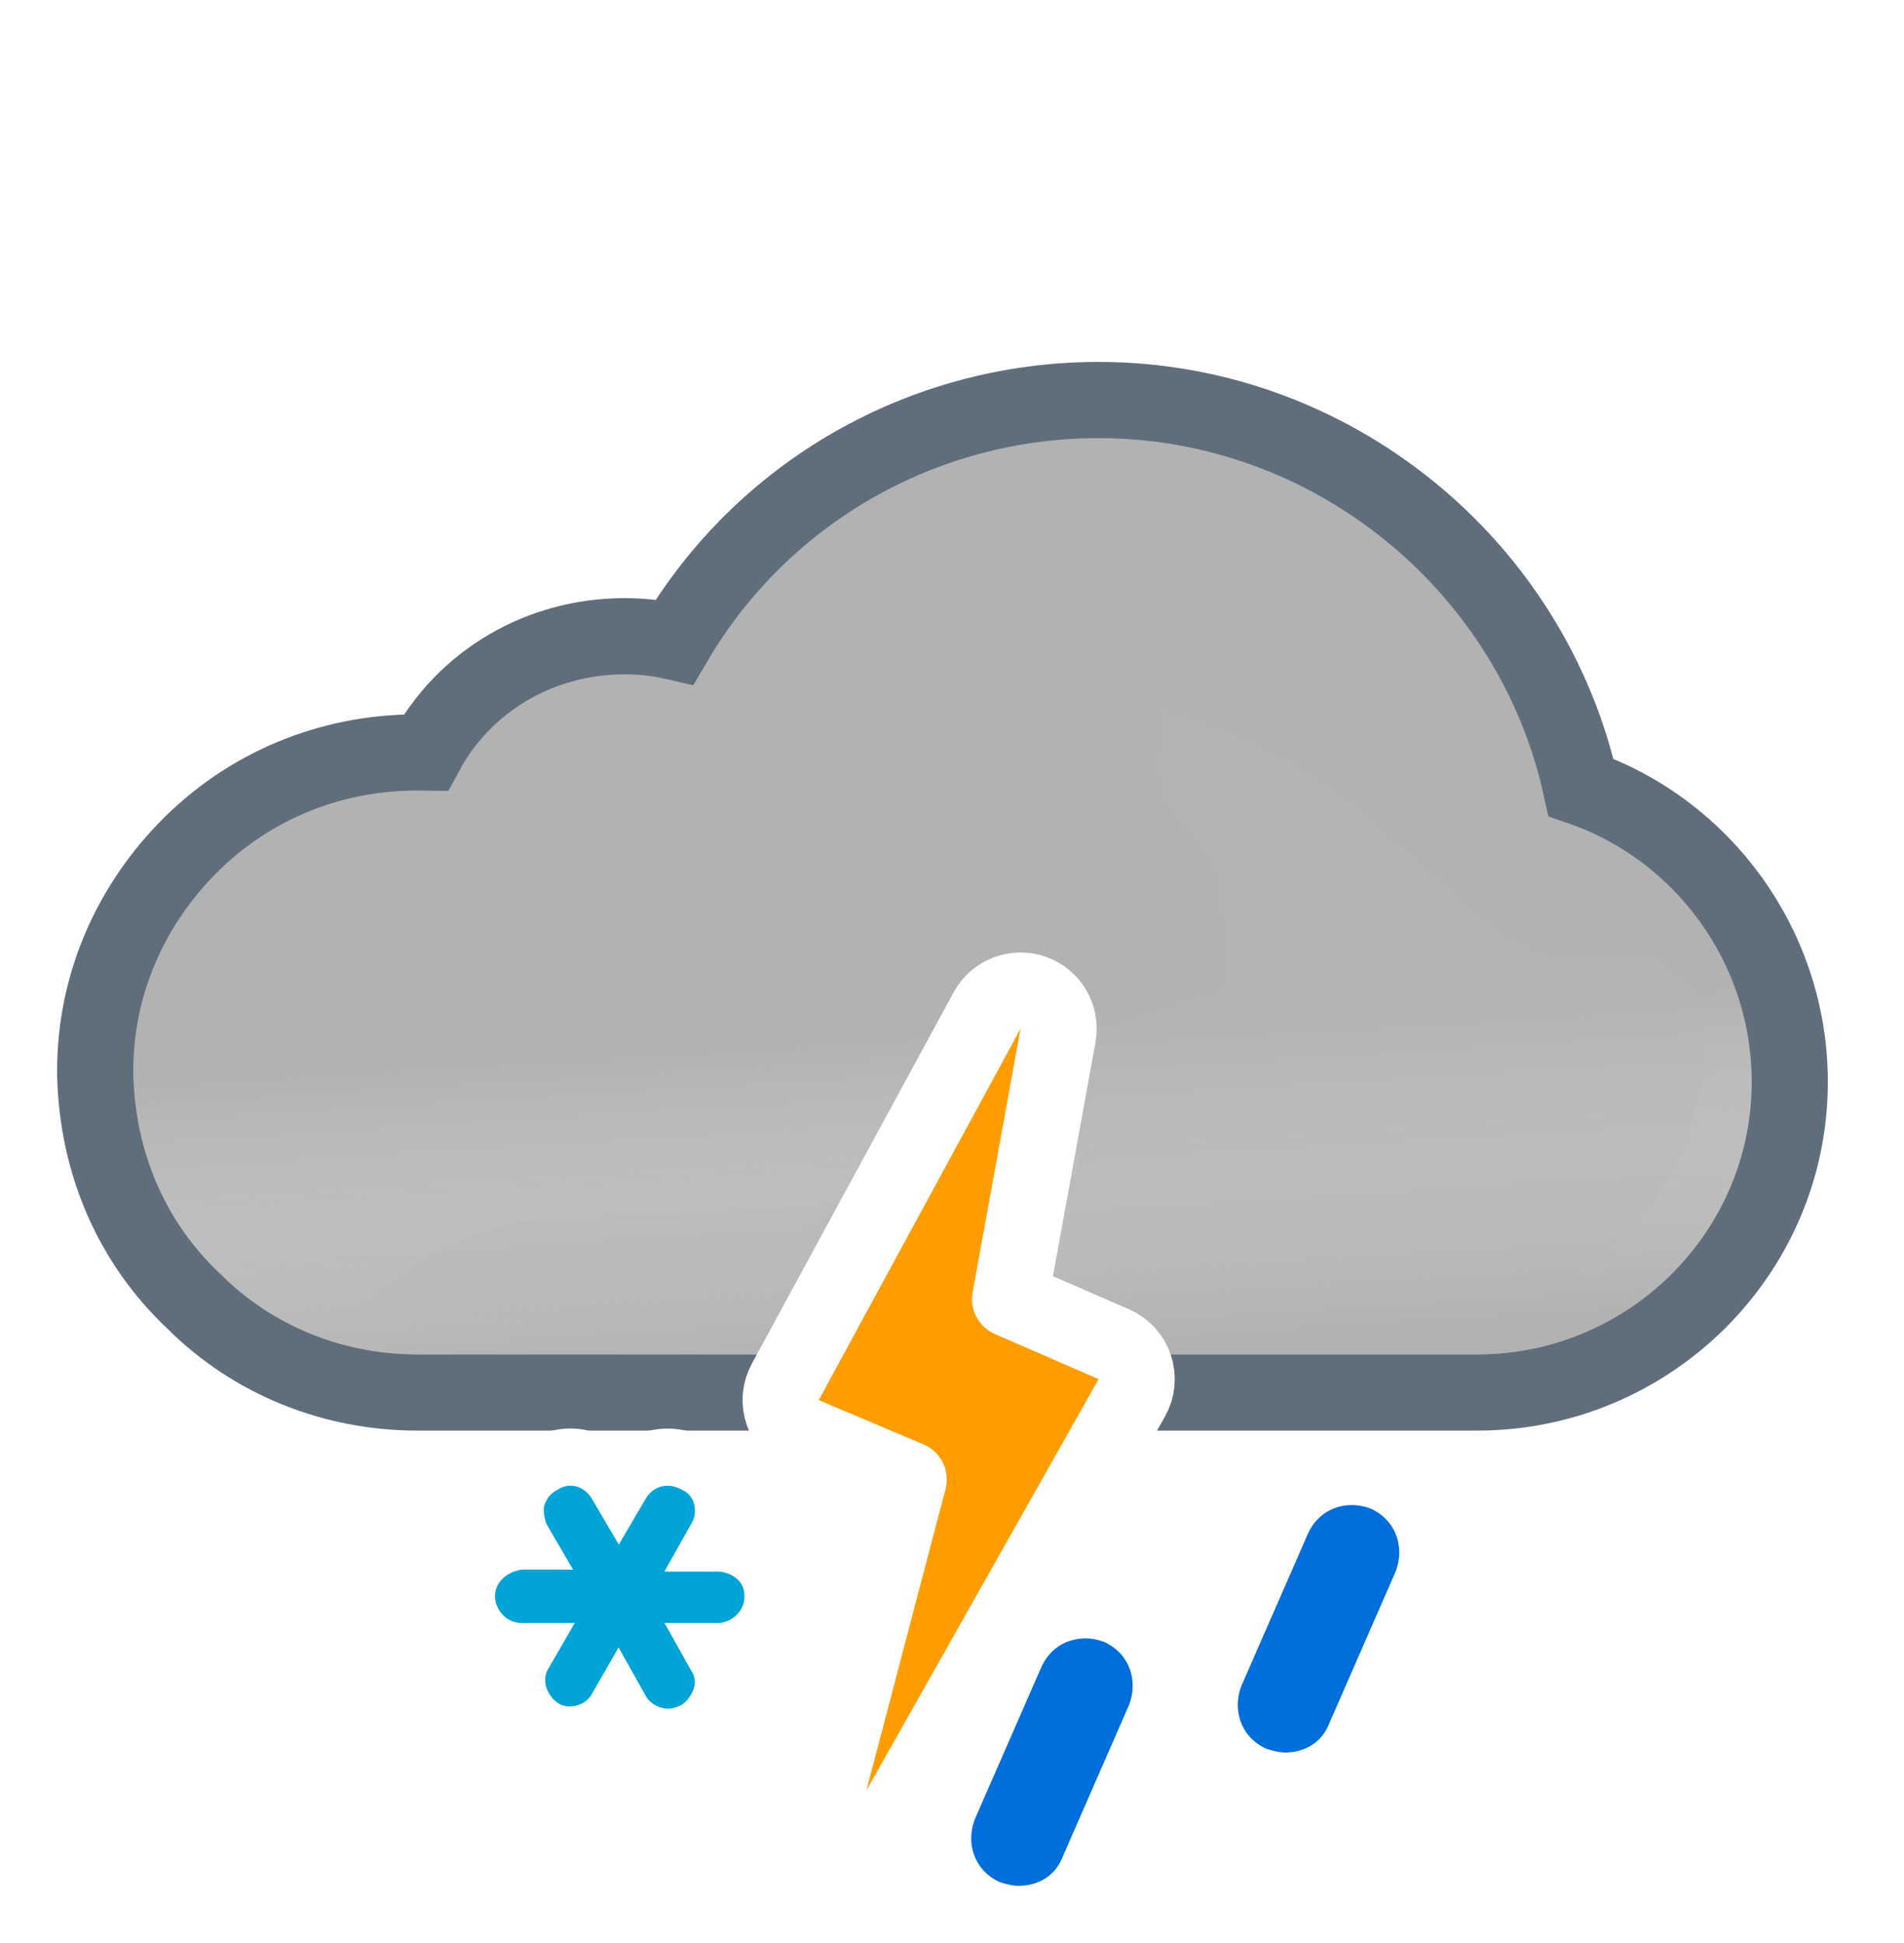 <svg width="100" height="102" viewBox="0 0 100 102" fill="none" xmlns="http://www.w3.org/2000/svg">
<path d="M59.497 71.822L59.992 73.1H61.362H77.6C86.586 73.1 94 65.823 94 56.8C94 49.73 89.468 43.562 83.034 41.335C80.477 29.691 69.953 21 57.7 21C48.43 21 40.01 25.889 35.431 33.694C34.545 33.488 33.666 33.4 32.8 33.4C28.329 33.4 24.373 35.786 22.365 39.502C22.221 39.5 22.081 39.5 21.946 39.5L21.9 39.5C17.267 39.5 12.945 41.314 9.761 44.611L9.76 44.612C6.717 47.768 5 51.859 5 56.2V56.4V56.424L5.001 56.449C5.113 61.042 6.911 65.253 10.211 68.34C13.296 71.411 17.499 73.1 21.9 73.1H39.772H40.961L41.529 72.055L51.857 53.055L51.861 53.048C52.206 52.407 52.923 52 53.6 52C53.654 52 53.75 52.011 53.906 52.089L53.989 52.13L54.075 52.164C55.095 52.56 55.613 53.578 55.443 54.388L55.437 54.418L55.431 54.448L53.231 66.748L52.951 68.317L54.418 68.941L58.392 70.63C58.951 70.889 59.275 71.248 59.497 71.822Z" fill="#B2B2B2" stroke="#606E7C" stroke-width="4"/>
<g opacity="0.6">
<path fill-rule="evenodd" clip-rule="evenodd" d="M57.7 23C69.4 23 79.4 31.6 81.3 42.9C87.5 44.5 92 50.2 92 56.8C92 64.7 85.5 71.1 77.6 71.1H61.362C60.957 70.051 60.266 69.285 59.2 68.8L55.2 67.1L57.4 54.8C57.8 52.9 56.6 51 54.8 50.3C54.4 50.1 54 50 53.6 50C52.2 50 50.8 50.8 50.1 52.1L39.772 71.1H21.9C18 71.1 14.3 69.6 11.6 66.9C8.7 64.2 7.1 60.5 7 56.4V56.2C7 52.4 8.5 48.8 11.2 46C14 43.1 17.8 41.5 21.9 41.5C22.5 41.5 23 41.5 23.6 41.6C25 37.9 28.6 35.4 32.8 35.4C34 35.4 35.2 35.6 36.4 36.1C40.4 28.1 48.6 23 57.7 23Z" fill="url(#paint0_linear_1965_5027)" style="mix-blend-mode:multiply"/>
</g>
<g style="mix-blend-mode:multiply" opacity="0.3" filter="url(#filter0_f_1965_5027)">
<path fill-rule="evenodd" clip-rule="evenodd" d="M44.073 63.187C37.484 63.637 30.455 64 29.5 64C23 64 18.5 69.101 18.5 69.101H40.859L44.073 63.187ZM56.485 59.918L57.4 54.8C57.451 54.557 57.476 54.314 57.477 54.073C58.125 53.834 58.647 53.603 58.647 53.603C58.647 53.603 62.999 52.001 63.75 52.001C64.501 52.001 64.124 49.038 63.89 47.191L63.89 47.191L63.75 45.871C63.75 45.509 63.302 44.986 62.75 44.341C61.973 43.433 60.988 42.284 60.75 41.001C60.575 40.06 60.776 38.919 60.922 38.092C61.013 37.575 61.083 37.18 61.026 37.033C61.138 37.086 61.948 37.36 61.948 37.36C63.896 38.02 66.977 39.099 69.75 41.001C71.408 42.138 73.691 44.314 73.691 44.314C73.691 44.314 75.336 45.586 75.75 46.001C76.75 47.001 79.75 50.001 81.75 50.001H86.75L89 51.591L89.5 54.801C89.5 62.701 83 69.101 75.1 69.101H59.758C59.585 68.991 59.399 68.89 59.2 68.8L55.2 67.1L56.126 61.922C56.682 61.567 56.688 60.814 56.485 59.918ZM60.99 37.001C61.005 36.997 61.016 37.008 61.026 37.033C61.026 37.033 60.975 37.004 60.99 37.001Z" fill="#B6B6B6"/>
</g>
<path d="M42.222 75.342L47.725 77.668L43.566 93.492C43.31 94.464 43.816 95.475 44.748 95.853C45.679 96.231 46.747 95.859 47.241 94.984L59.441 73.384C59.72 72.89 59.776 72.302 59.596 71.765C59.416 71.228 59.017 70.792 58.498 70.566L53.051 68.198L55.568 54.358C55.743 53.391 55.191 52.44 54.265 52.114C53.338 51.787 52.312 52.182 51.843 53.045L41.243 72.545C40.973 73.041 40.926 73.628 41.112 74.16C41.299 74.693 41.702 75.123 42.222 75.342Z" fill="#FF9D00" stroke="white" stroke-width="4" stroke-linejoin="round"/>
<path d="M27.488 80.9H27.4H27.307L27.214 80.912C25.834 81.084 24.5 82.183 24.5 83.8C24.5 85.259 25.703 86.7 27.4 86.7H27.588L27.522 86.814C27.026 87.596 27.081 88.486 27.277 89.074C27.466 89.642 27.851 90.236 28.468 90.648C29.212 91.144 30.068 91.162 30.739 90.963C31.384 90.772 32.042 90.328 32.415 89.623L32.473 89.522L32.578 89.709C33.063 90.639 34.098 91.2 35.1 91.2C35.64 91.2 36.186 90.984 36.471 90.842L36.554 90.8L36.632 90.748C37.659 90.064 38.536 88.425 37.585 86.925L37.459 86.7H37.7C39.159 86.7 40.6 85.496 40.6 83.8C40.6 81.963 39.003 81 37.7 81H37.459L37.587 80.772C38.382 79.505 38.039 77.587 36.471 76.857C35.098 76.12 33.417 76.53 32.602 77.949L32.5 78.123L32.398 77.949C31.626 76.606 29.93 76.043 28.548 76.9C27.79 77.307 27.375 77.93 27.177 78.526C27.023 78.988 27.049 79.426 27.09 79.712C27.133 80.014 27.214 80.286 27.277 80.474L27.326 80.622L27.404 80.756L27.488 80.9Z" fill="#00A4D6" stroke="white" stroke-width="3"/>
<path d="M65.871 93.162L65.947 93.197L66.026 93.223C66.367 93.337 66.953 93.5 67.5 93.5C69.015 93.5 70.518 92.714 71.183 91.082L74.674 83.101L74.688 83.07L74.7 83.038C75.464 81.052 74.695 78.792 72.629 77.838L72.584 77.818L72.538 77.8C70.552 77.036 68.292 77.805 67.338 79.871L67.332 79.885L67.326 79.899L63.826 87.899L63.812 87.93L63.8 87.962C63.036 89.948 63.805 92.208 65.871 93.162Z" fill="#006EDB" stroke="white" stroke-width="3"/>
<path d="M51.871 100.162L51.947 100.197L52.026 100.223C52.367 100.337 52.953 100.5 53.5 100.5C55.015 100.5 56.518 99.714 57.183 98.082L60.674 90.101L60.688 90.07L60.7 90.038C61.464 88.052 60.695 85.792 58.629 84.838L58.584 84.818L58.538 84.8C56.552 84.036 54.292 84.805 53.338 86.871L53.332 86.885L53.326 86.899L49.826 94.899L49.812 94.93L49.8 94.962C49.036 96.948 49.805 99.208 51.871 100.162Z" fill="#006EDB" stroke="white" stroke-width="3"/>
<defs>
<filter id="filter0_f_1965_5027" x="11.5" y="30" width="85" height="46.101" filterUnits="userSpaceOnUse" color-interpolation-filters="sRGB">
<feFlood flood-opacity="0" result="BackgroundImageFix"/>
<feBlend mode="normal" in="SourceGraphic" in2="BackgroundImageFix" result="shape"/>
<feGaussianBlur stdDeviation="3.5" result="effect1_foregroundBlur_1965_5027"/>
</filter>
<linearGradient id="paint0_linear_1965_5027" x1="47.5" y1="38.5" x2="49.5" y2="71.1" gradientUnits="userSpaceOnUse">
<stop offset="0.484" stop-color="white" stop-opacity="0"/>
<stop offset="1" stop-color="#B3B2B2"/>
</linearGradient>
</defs>
</svg>
